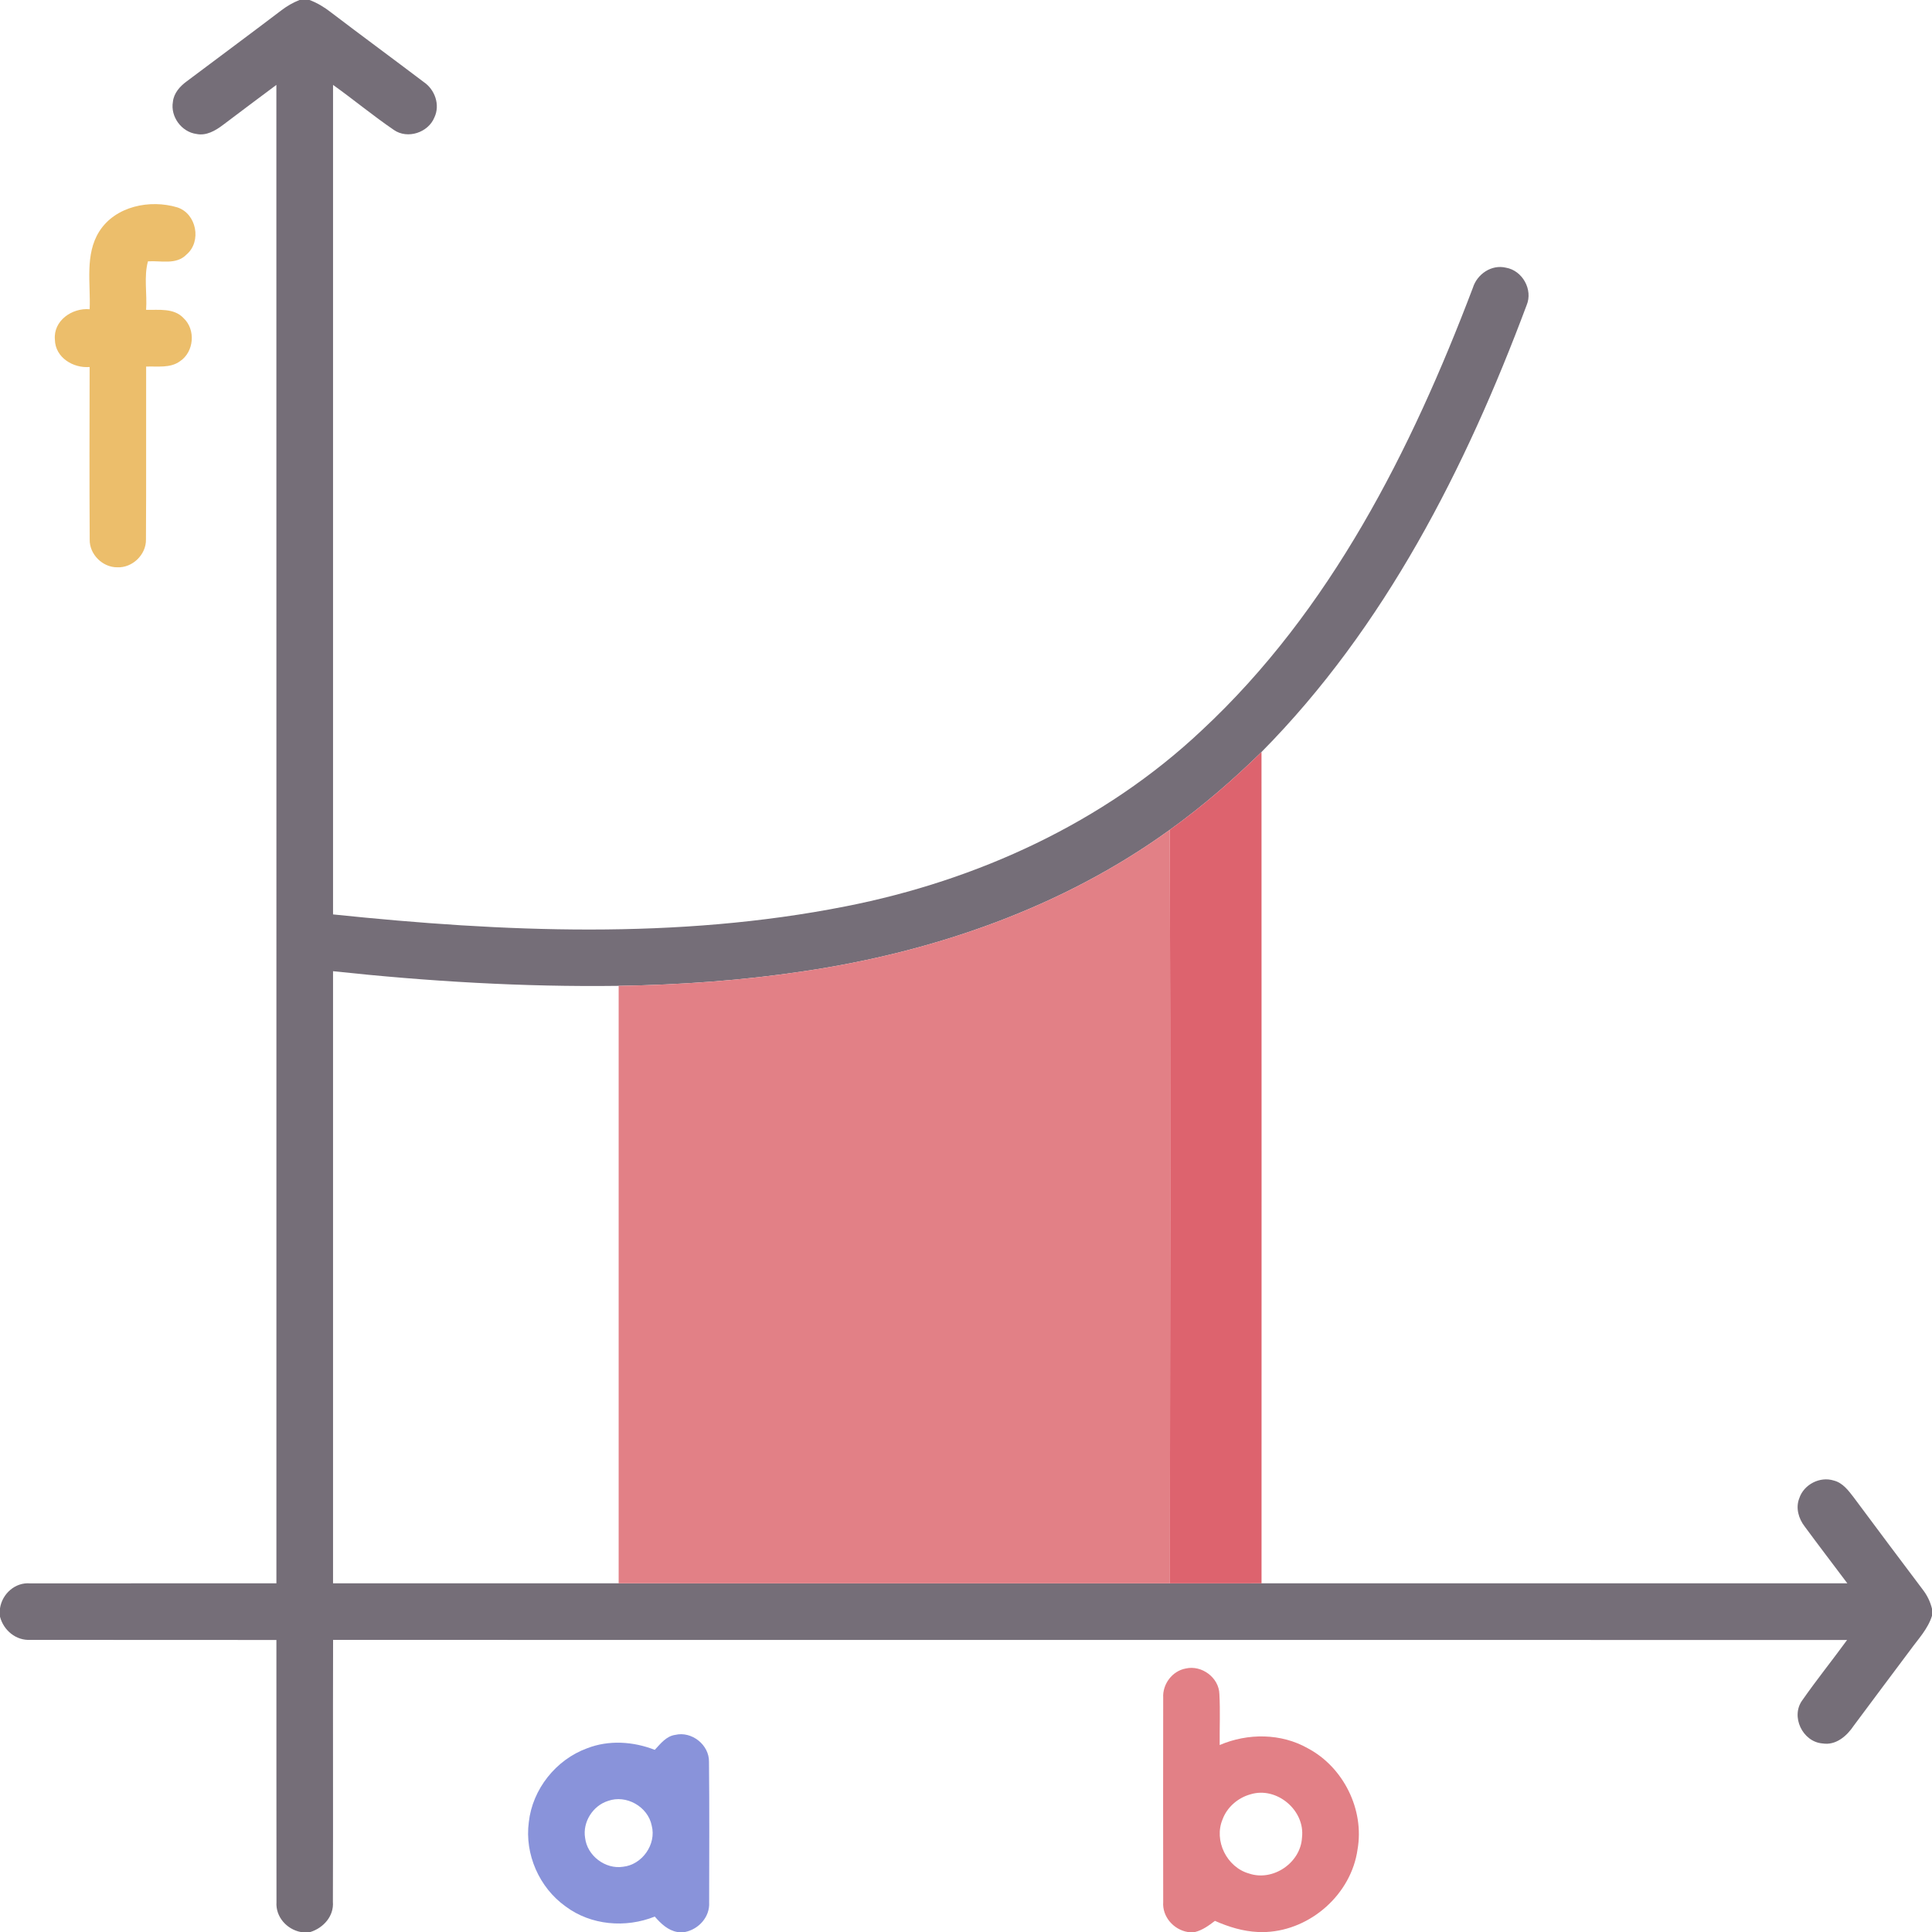 <?xml version="1.0" encoding="UTF-8" ?>
<!DOCTYPE svg PUBLIC "-//W3C//DTD SVG 1.1//EN" "http://www.w3.org/Graphics/SVG/1.1/DTD/svg11.dtd">
<svg width="512pt" height="512pt" viewBox="0 0 512 512" version="1.1" xmlns="http://www.w3.org/2000/svg">
<g id="#756e78ff">
<path fill="#756e78" opacity="1.00" d=" M 79.37 0.00 L 82.02 0.00 C 84.08 0.76 85.96 1.91 87.69 3.26 C 95.84 9.47 104.10 15.53 112.27 21.72 C 115.25 23.72 116.70 27.79 115.12 31.12 C 113.48 35.14 108.02 36.95 104.40 34.45 C 98.87 30.68 93.71 26.39 88.26 22.50 C 88.25 95.78 88.24 169.05 88.26 242.33 C 133.37 247.02 179.43 249.04 224.17 240.18 C 258.97 233.33 292.54 218.01 318.50 193.53 C 352.58 161.82 374.01 119.26 390.32 76.28 C 391.44 72.64 395.27 70.02 399.09 70.94 C 403.45 71.68 406.30 76.75 404.58 80.86 C 388.45 124.00 367.00 166.25 334.31 199.29 C 326.71 206.72 318.66 213.70 310.02 219.90 C 281.55 240.51 247.49 252.30 212.92 257.40 C 196.71 259.84 180.33 260.99 163.95 261.26 C 138.67 261.59 113.39 260.08 88.26 257.38 C 88.24 311.46 88.25 365.53 88.26 419.60 C 113.49 419.60 138.72 419.60 163.95 419.60 C 212.65 419.61 261.34 419.60 310.04 419.61 C 318.13 419.60 326.23 419.61 334.32 419.60 C 386.07 419.59 437.81 419.61 489.56 419.59 C 485.80 414.58 481.99 409.60 478.27 404.55 C 476.64 402.46 475.82 399.60 476.83 397.05 C 478.03 393.40 482.30 391.19 485.98 392.36 C 488.33 392.95 489.85 394.99 491.25 396.82 C 497.34 405.05 503.51 413.22 509.66 421.41 C 510.77 422.87 511.57 424.55 512.00 426.34 L 512.00 428.20 C 510.92 431.70 508.33 434.38 506.23 437.29 C 501.25 443.97 496.23 450.61 491.28 457.30 C 489.45 460.05 486.54 462.61 482.98 462.03 C 477.71 461.62 474.46 454.86 477.65 450.56 C 481.44 445.13 485.60 439.97 489.50 434.61 C 355.76 434.58 222.02 434.62 88.27 434.59 C 88.20 457.73 88.31 480.87 88.22 504.01 C 88.52 507.79 85.72 510.91 82.26 512.00 L 79.68 512.00 C 75.97 511.28 73.01 507.95 73.27 504.09 C 73.22 480.93 73.28 457.77 73.25 434.61 C 51.53 434.57 29.82 434.63 8.10 434.58 C 4.27 434.83 0.95 432.08 0.00 428.44 L 0.00 426.22 C 0.58 422.37 4.02 419.27 7.99 419.61 C 29.74 419.57 51.50 419.63 73.25 419.59 C 73.24 287.22 73.27 154.86 73.24 22.50 C 68.50 26.01 63.80 29.58 59.08 33.12 C 57.08 34.63 54.66 36.05 52.05 35.50 C 48.10 34.97 45.13 30.91 45.82 26.99 C 46.06 24.67 47.69 22.87 49.49 21.55 C 57.88 15.25 66.31 9.01 74.67 2.66 C 76.10 1.57 77.69 0.67 79.37 0.00 Z" />
</g>
<g id="#ecbe6bff">
<path fill="#ecbe6b" opacity="1.00" d=" M 26.31 61.33 C 30.56 54.62 39.74 52.79 46.97 54.95 C 52.10 56.59 53.51 64.01 49.42 67.46 C 46.69 70.27 42.63 69.02 39.21 69.26 C 38.09 73.32 39.02 77.86 38.72 82.11 C 42.08 82.19 46.07 81.57 48.63 84.29 C 51.92 87.34 51.44 93.25 47.70 95.73 C 45.12 97.63 41.72 97.02 38.73 97.15 C 38.69 112.42 38.78 127.70 38.68 142.97 C 38.76 146.99 35.08 150.54 31.06 150.34 C 27.18 150.36 23.69 146.90 23.77 142.99 C 23.68 127.75 23.72 112.51 23.75 97.26 C 19.40 97.62 14.65 94.76 14.55 90.05 C 14.07 84.99 19.10 81.54 23.76 81.95 C 24.05 75.09 22.43 67.48 26.31 61.33 Z" />
</g>
<g id="#dd636eff">
<path fill="#dd636e" opacity="1.00" d=" M 310.02 219.90 C 318.66 213.70 326.71 206.72 334.31 199.29 C 334.34 272.73 334.33 346.16 334.32 419.60 C 326.23 419.61 318.13 419.60 310.04 419.61 C 310.11 353.04 310.19 286.47 310.02 219.90 Z" />
</g>
<g id="#e28086ff">
<path fill="#e28086" opacity="1.00" d=" M 212.92 257.40 C 247.49 252.30 281.55 240.51 310.02 219.90 C 310.19 286.47 310.11 353.04 310.04 419.61 C 261.34 419.60 212.65 419.61 163.95 419.60 C 163.95 366.82 163.95 314.04 163.95 261.26 C 180.33 260.99 196.71 259.84 212.92 257.40 Z" />
<path fill="#e28086" opacity="1.00" d=" M 314.24 442.17 C 318.46 441.19 323.06 444.60 323.15 448.97 C 323.40 453.46 323.18 457.95 323.23 462.45 C 330.66 459.26 339.53 459.29 346.63 463.34 C 356.06 468.36 361.62 479.61 359.76 490.14 C 358.10 501.92 347.45 511.41 335.60 512.00 L 333.38 512.00 C 329.41 511.83 325.58 510.64 321.97 509.05 C 320.36 510.28 318.70 511.50 316.71 512.00 L 314.76 512.00 C 310.98 511.36 307.98 507.93 308.26 504.04 C 308.23 486.00 308.23 467.96 308.26 449.93 C 308.05 446.32 310.65 442.82 314.24 442.17 M 331.40 475.51 C 328.10 476.42 325.21 478.88 324.01 482.11 C 321.60 487.77 325.11 494.85 331.00 496.50 C 337.35 498.67 344.69 493.66 345.04 486.99 C 345.93 479.78 338.36 473.37 331.40 475.51 Z" />
</g>
<g id="#8993daff">
<path fill="#8993da" opacity="1.00" d=" M 173.52 463.73 C 175.06 462.09 176.56 460.09 178.95 459.76 C 183.31 458.72 187.97 462.40 187.89 466.90 C 188.02 479.31 187.95 491.73 187.93 504.15 C 188.16 507.97 185.20 511.26 181.55 512.00 L 179.50 512.00 C 176.98 511.56 175.13 509.76 173.52 507.91 C 165.81 511.01 156.57 510.24 149.86 505.20 C 142.90 500.23 139.01 491.37 140.14 482.89 C 141.10 474.16 147.33 466.33 155.57 463.32 C 161.33 461.07 167.82 461.50 173.52 463.73 M 161.14 477.26 C 157.11 478.52 154.35 482.88 155.06 487.07 C 155.61 491.78 160.41 495.44 165.11 494.71 C 170.17 494.18 174.01 488.77 172.71 483.80 C 171.72 478.79 165.96 475.52 161.14 477.26 Z" />
</g>
</svg>
